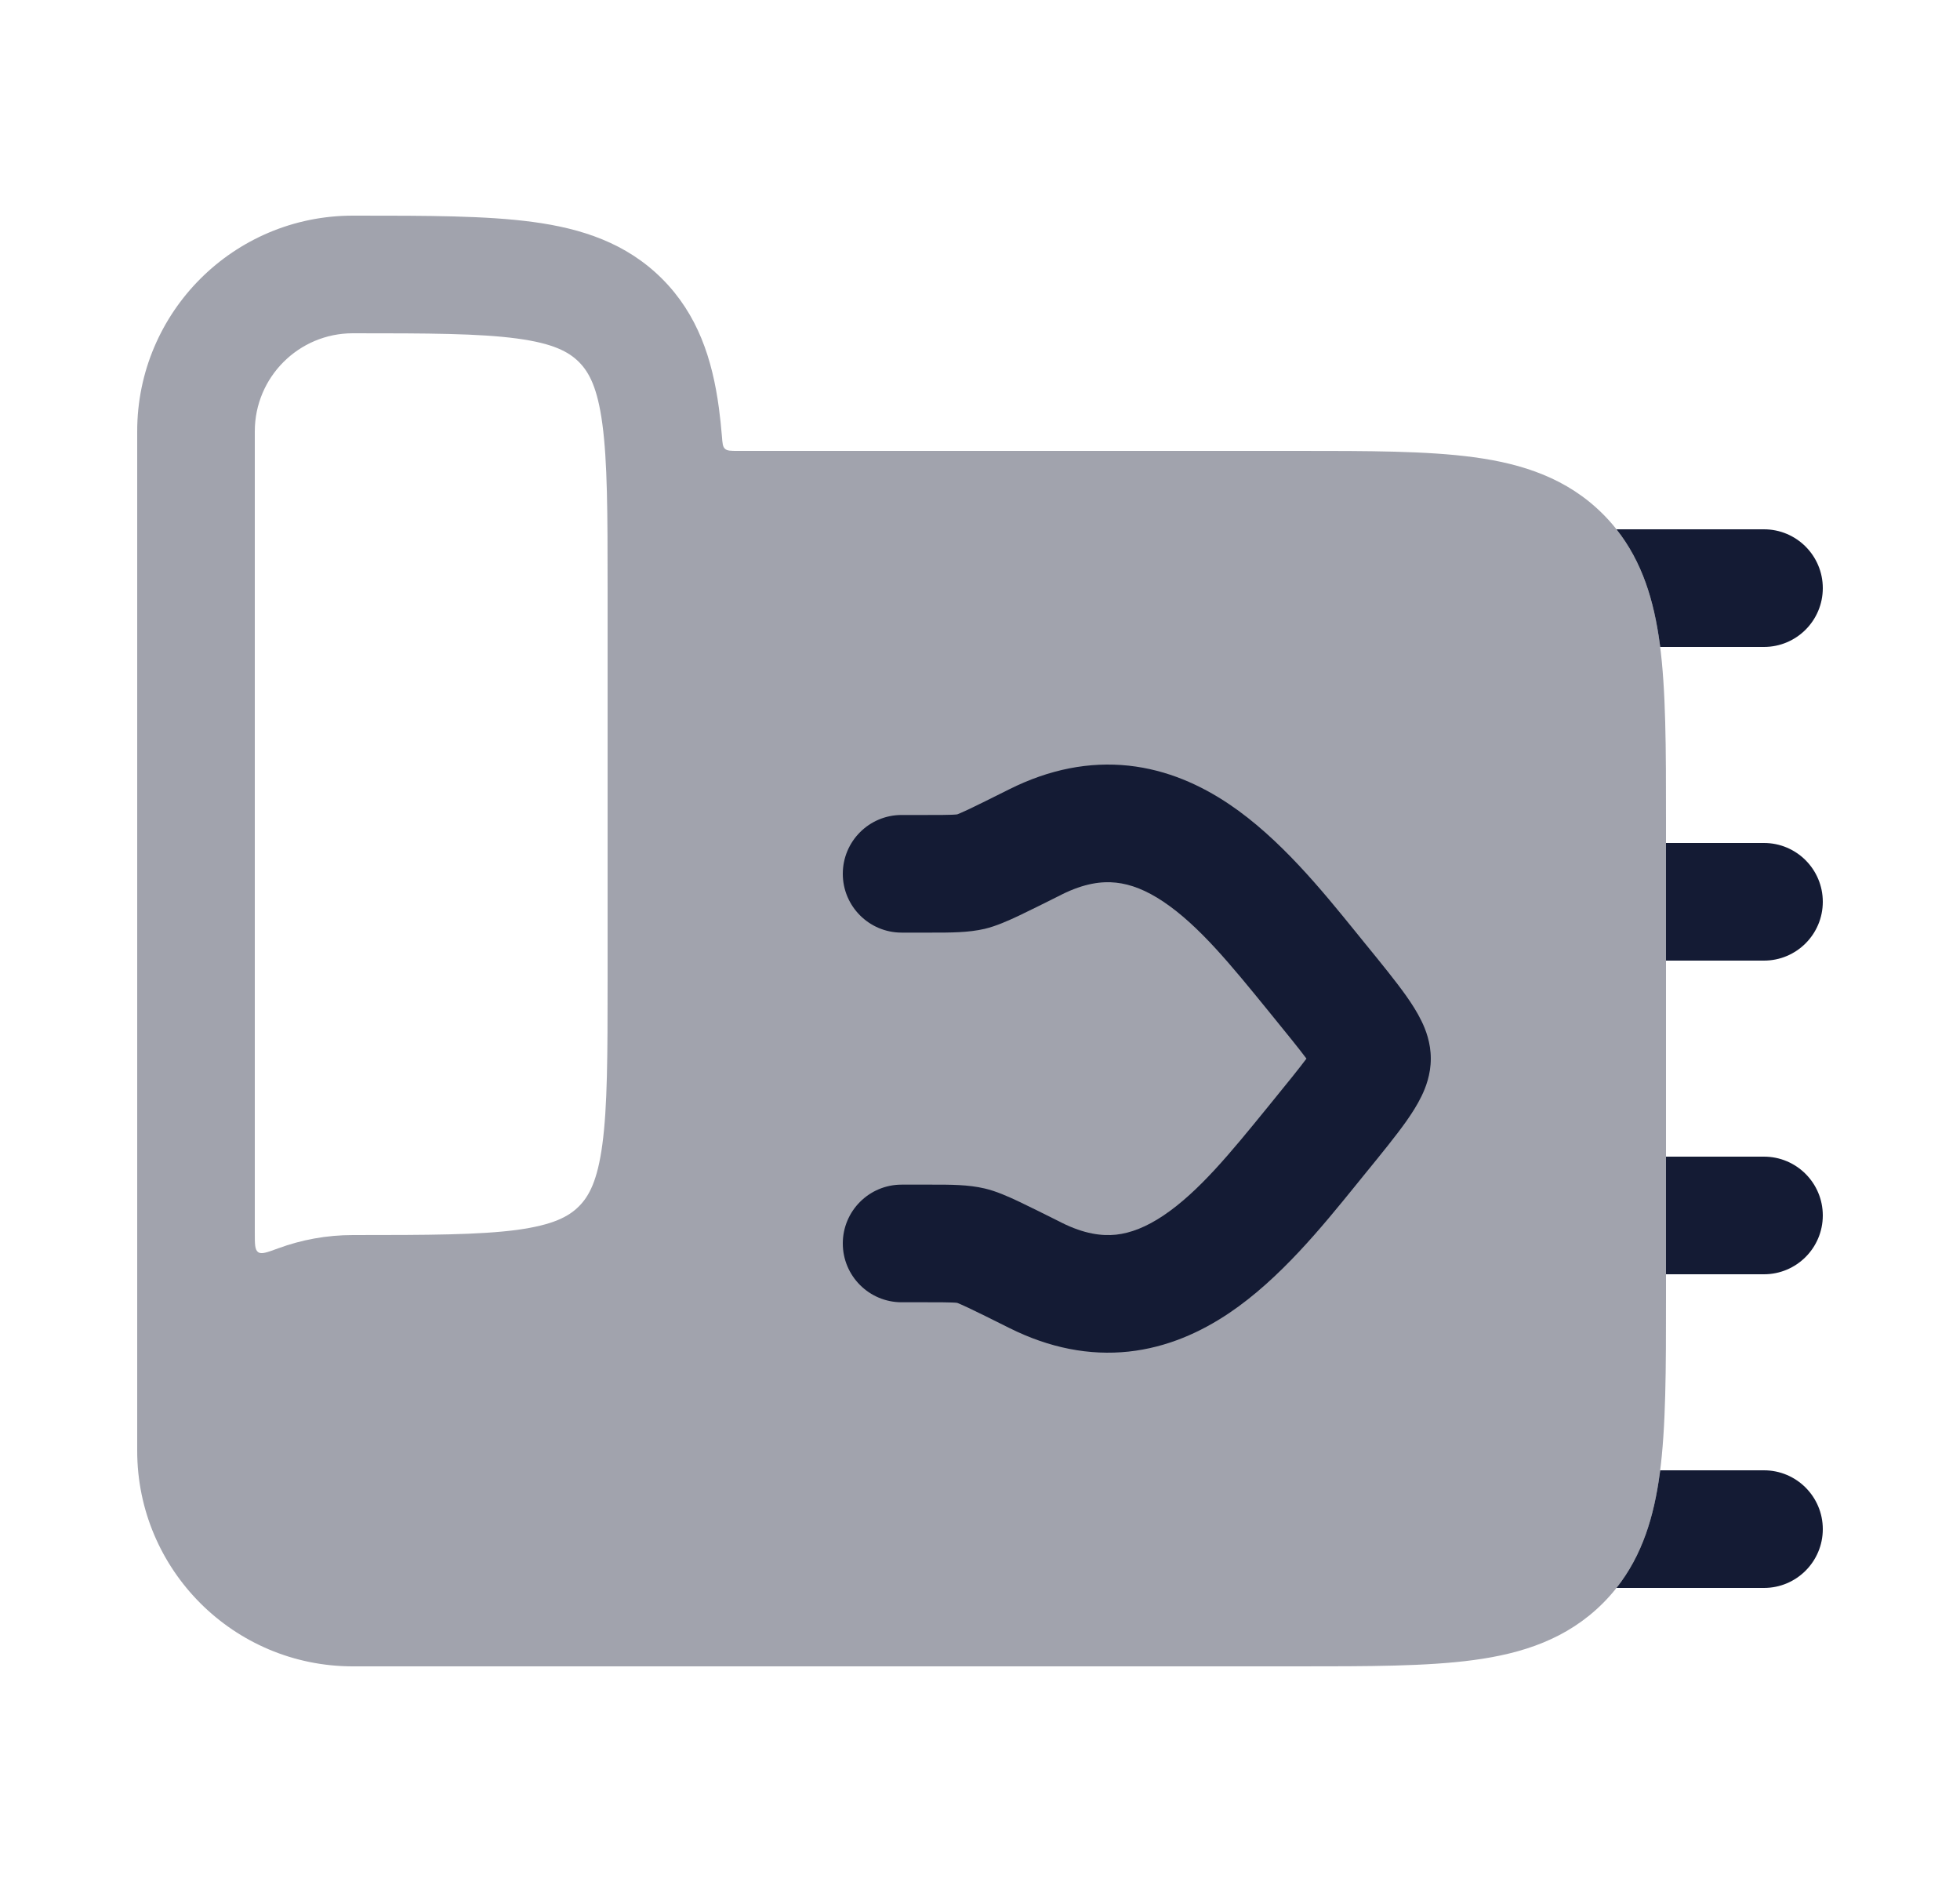 <svg width="25" height="24" viewBox="0 0 25 24" fill="none" xmlns="http://www.w3.org/2000/svg">
<path opacity="0.4" fill-rule="evenodd" clip-rule="evenodd" d="M1.75 5.5V18.5C1.75 20.019 2.981 21.25 4.5 21.25H16.552C17.451 21.25 18.2 21.25 18.794 21.17C19.422 21.086 19.989 20.9 20.445 20.445C20.9 19.989 21.086 19.422 21.17 18.794C21.25 18.2 21.25 17.451 21.25 16.552V10.448C21.25 9.55 21.25 8.8 21.17 8.206C21.086 7.578 20.9 7.011 20.445 6.555C19.989 6.1 19.422 5.914 18.794 5.83C18.2 5.75 17.451 5.75 16.552 5.75L9.409 5.75C9.32 5.75 9.276 5.75 9.247 5.723C9.218 5.697 9.215 5.652 9.208 5.562C9.198 5.438 9.185 5.319 9.17 5.206C9.086 4.578 8.9 4.011 8.445 3.555C7.989 3.1 7.422 2.914 6.794 2.83C6.2 2.75 5.45 2.75 4.552 2.75H4.5C2.981 2.75 1.75 3.981 1.75 5.5ZM3.25 5.5C3.25 4.81 3.81 4.25 4.5 4.25C5.464 4.25 6.112 4.252 6.595 4.317C7.056 4.379 7.254 4.486 7.384 4.616C7.514 4.746 7.621 4.944 7.683 5.405C7.748 5.888 7.75 6.536 7.75 7.5V12.5C7.75 13.464 7.748 14.112 7.683 14.595C7.621 15.056 7.514 15.254 7.384 15.384C7.254 15.514 7.056 15.621 6.595 15.684C6.112 15.748 5.464 15.75 4.5 15.75C4.166 15.75 3.846 15.81 3.549 15.919C3.407 15.971 3.336 15.998 3.293 15.968C3.25 15.938 3.25 15.866 3.25 15.723V5.5Z" fill="#141B34"/>
<path fill-rule="evenodd" clip-rule="evenodd" d="M17.287 11.878C17.32 11.919 17.353 11.96 17.385 11.999L17.402 12.02C17.62 12.287 17.807 12.517 17.938 12.702C18.006 12.799 18.076 12.906 18.131 13.02C18.184 13.127 18.25 13.296 18.25 13.5C18.25 13.704 18.184 13.872 18.131 13.98C18.076 14.094 18.006 14.201 17.938 14.298C17.807 14.483 17.62 14.713 17.402 14.98L17.385 15.001C17.353 15.04 17.32 15.081 17.287 15.122C16.865 15.642 16.324 16.31 15.679 16.744C15.315 16.989 14.887 17.183 14.396 17.236C13.898 17.289 13.387 17.192 12.872 16.934C12.636 16.816 12.471 16.734 12.35 16.677C12.26 16.634 12.219 16.619 12.21 16.615C12.2 16.613 12.179 16.611 12.142 16.61C12.073 16.607 11.982 16.607 11.831 16.607H11.5C11.086 16.607 10.75 16.271 10.75 15.857C10.75 15.443 11.086 15.107 11.5 15.107H11.831C11.85 15.107 11.87 15.107 11.889 15.107C12.119 15.107 12.35 15.106 12.56 15.156C12.707 15.19 12.862 15.26 12.988 15.319C13.128 15.385 13.309 15.476 13.534 15.588L13.543 15.593C13.83 15.736 14.054 15.764 14.236 15.745C14.424 15.724 14.622 15.647 14.841 15.5C15.293 15.196 15.7 14.695 16.166 14.123C16.184 14.1 16.203 14.077 16.222 14.054C16.424 13.806 16.566 13.631 16.664 13.5C16.566 13.369 16.424 13.194 16.222 12.946C16.203 12.923 16.184 12.9 16.166 12.877C15.7 12.305 15.293 11.804 14.841 11.5C14.622 11.353 14.424 11.276 14.236 11.256C14.054 11.236 13.83 11.264 13.543 11.407L13.534 11.412C13.309 11.524 13.128 11.615 12.988 11.681C12.862 11.74 12.707 11.81 12.56 11.845C12.35 11.894 12.119 11.893 11.889 11.893C11.87 11.893 11.85 11.893 11.831 11.893L11.5 11.893C11.086 11.893 10.75 11.557 10.75 11.143C10.75 10.729 11.086 10.393 11.5 10.393L11.831 10.393C11.982 10.393 12.073 10.393 12.142 10.39C12.179 10.389 12.2 10.386 12.21 10.385C12.219 10.381 12.26 10.366 12.351 10.323C12.471 10.266 12.636 10.184 12.872 10.066C13.387 9.808 13.897 9.711 14.396 9.764C14.887 9.817 15.315 10.011 15.679 10.256C16.324 10.69 16.865 11.358 17.287 11.878Z" fill="#141B34"/>
<path fill-rule="evenodd" clip-rule="evenodd" d="M20.618 6.75H22.5C22.914 6.75 23.25 7.086 23.25 7.5C23.25 7.914 22.914 8.25 22.5 8.25H21.176C21.174 8.235 21.172 8.22 21.17 8.206C21.097 7.664 20.949 7.168 20.618 6.75ZM21.25 10.75H22.5C22.914 10.75 23.25 11.086 23.25 11.5C23.25 11.914 22.914 12.25 22.5 12.25H21.25V10.75ZM21.25 14.75H22.5C22.914 14.75 23.25 15.086 23.25 15.5C23.25 15.914 22.914 16.25 22.5 16.25H21.25V14.75ZM21.176 18.75H22.5C22.914 18.75 23.25 19.086 23.25 19.5C23.25 19.914 22.914 20.25 22.5 20.25H20.618C20.949 19.832 21.097 19.336 21.17 18.794C21.172 18.78 21.174 18.765 21.176 18.75Z" fill="#141B34"/>
</svg>
